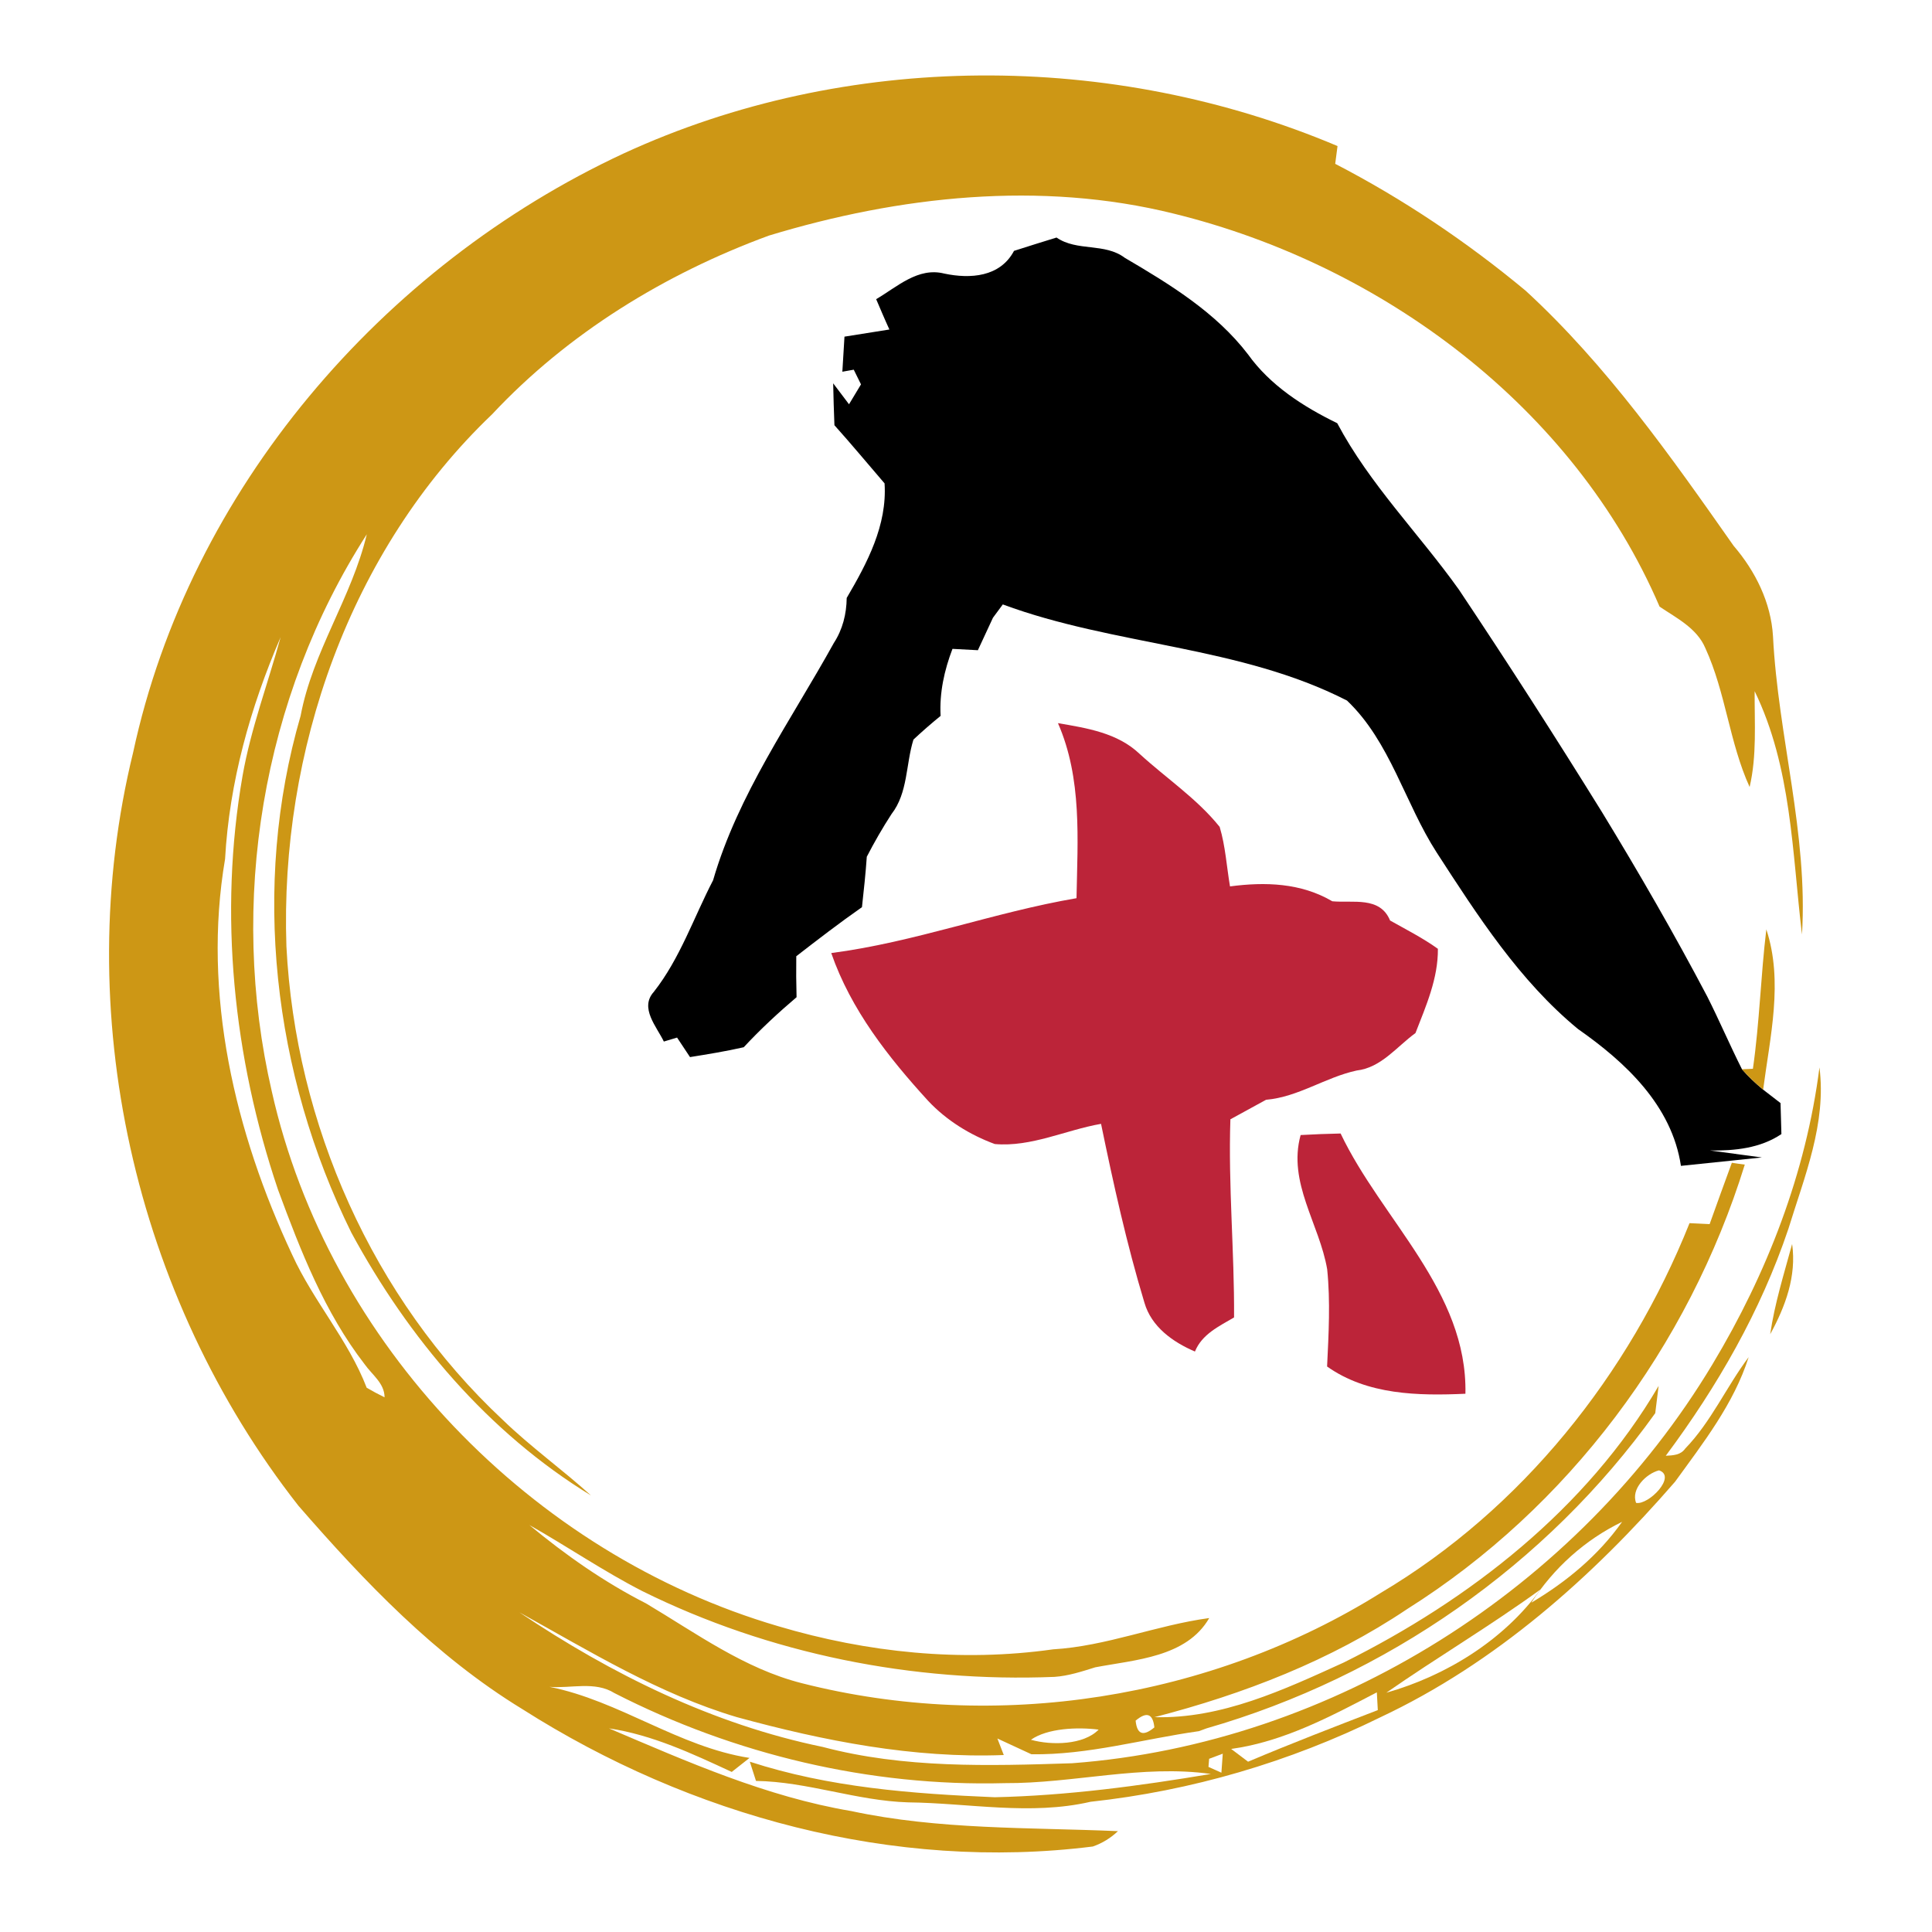 <?xml version="1.0" encoding="UTF-8" ?>
<!DOCTYPE svg PUBLIC "-//W3C//DTD SVG 1.1//EN" "http://www.w3.org/Graphics/SVG/1.1/DTD/svg11.dtd">
<svg width="200pt" height="200pt" viewBox="0 0 200 200" version="1.1" xmlns="http://www.w3.org/2000/svg">
<path fill="#ffffff" d=" M 0.00 0.00 L 200.00 0.00 L 200.00 200.00 L 0.00 200.00 L 0.00 0.00 Z" />
<path fill="#cd9715" d=" M 64.55 15.89 C 87.61 5.25 115.14 5.25 138.46 15.12 C 138.40 15.58 138.28 16.50 138.22 16.96 C 145.25 20.60 151.84 25.03 157.93 30.09 C 166.32 37.80 172.95 47.22 179.47 56.51 C 181.72 59.13 183.33 62.37 183.54 65.86 C 184.06 76.21 187.18 86.30 186.54 96.74 C 185.52 88.24 185.47 79.43 181.64 71.55 C 181.62 74.86 181.88 78.21 181.12 81.47 C 179.02 76.86 178.65 71.70 176.54 67.10 C 175.67 65.03 173.55 63.98 171.80 62.80 C 162.93 42.15 143.07 27.41 121.53 22.12 C 107.70 18.68 93.09 20.29 79.59 24.39 C 68.86 28.33 58.78 34.50 50.94 42.89 C 36.18 56.97 28.96 77.79 29.65 97.97 C 30.58 116.33 38.57 134.39 52.04 146.98 C 54.93 149.78 58.21 152.12 61.18 154.81 C 50.53 148.30 42.27 138.50 36.37 127.60 C 28.27 111.21 25.99 91.73 31.12 74.10 C 32.36 67.46 36.42 61.84 37.97 55.31 C 27.11 72.21 23.62 93.46 28.14 113.00 C 34.00 139.09 55.00 160.86 80.58 168.35 C 89.76 171.08 99.50 172.08 109.01 170.74 C 114.54 170.41 119.71 168.24 125.18 167.50 C 122.83 171.57 117.51 171.81 113.38 172.60 C 112.00 173.03 110.61 173.49 109.16 173.59 C 94.49 174.18 79.67 171.23 66.49 164.71 C 62.47 162.65 58.73 160.09 54.80 157.87 C 58.54 160.97 62.53 163.77 66.87 165.98 C 72.05 169.06 77.06 172.74 82.99 174.24 C 103.15 179.37 125.32 175.91 142.96 164.88 C 157.55 156.21 168.63 142.30 174.90 126.62 C 175.42 126.64 176.46 126.70 176.98 126.72 C 177.73 124.60 178.51 122.49 179.28 120.37 C 179.61 120.42 180.28 120.52 180.62 120.56 C 174.80 139.36 162.36 156.06 145.67 166.57 C 137.74 171.90 128.73 175.38 119.51 177.76 C 126.46 177.95 132.91 174.92 139.09 172.11 C 152.13 165.63 164.26 156.18 171.70 143.47 C 171.61 144.18 171.44 145.59 171.35 146.29 C 160.09 162.02 143.47 173.58 124.90 178.92 L 124.11 179.21 C 118.33 180.02 112.65 181.69 106.77 181.60 C 105.59 181.06 104.43 180.51 103.25 179.97 L 103.91 181.68 C 94.54 182.04 85.29 180.22 76.29 177.76 C 68.24 175.37 61.06 170.95 53.77 166.91 C 63.32 173.33 73.84 178.51 85.16 180.84 C 93.58 183.07 102.36 182.81 110.99 182.53 C 138.04 180.50 163.36 164.42 177.28 141.22 C 182.93 131.82 186.96 121.40 188.35 110.50 C 189.09 116.30 186.80 121.79 185.13 127.22 C 182.27 135.72 177.78 143.53 172.44 150.70 C 173.18 150.66 173.97 150.64 174.45 149.96 C 177.14 147.18 178.71 143.57 181.02 140.49 C 179.49 145.31 176.32 149.36 173.40 153.39 C 164.83 163.27 154.80 172.18 142.88 177.78 C 133.47 182.41 123.31 185.39 112.89 186.52 C 106.64 187.96 100.31 186.65 94.01 186.58 C 88.68 186.42 83.59 184.44 78.26 184.36 C 78.10 183.86 77.78 182.87 77.62 182.37 C 85.83 185.04 94.41 185.69 102.98 186.05 C 110.50 185.88 117.93 184.88 125.35 183.64 C 118.20 182.64 111.15 184.63 104.02 184.59 C 90.07 184.96 76.03 181.63 63.61 175.27 C 61.59 174.00 59.08 174.81 56.88 174.62 C 64.14 176.07 70.23 180.83 77.59 181.98 C 76.98 182.47 76.37 182.95 75.75 183.43 C 71.67 181.54 67.53 179.59 63.04 178.92 C 71.17 182.38 79.34 186.00 88.12 187.48 C 97.20 189.43 106.51 189.16 115.73 189.56 C 114.97 190.28 114.10 190.81 113.13 191.15 C 92.52 193.74 71.46 187.99 54.06 176.92 C 45.06 171.42 37.75 163.76 30.89 155.87 C 13.88 134.18 7.21 104.72 13.78 77.90 C 19.62 50.72 39.54 27.53 64.55 15.89 Z" />
<path fill="#000000" d=" M 104.97 25.97 C 106.44 25.51 107.90 25.03 109.37 24.59 C 111.51 26.06 114.35 25.11 116.44 26.69 C 121.09 29.42 125.86 32.33 129.19 36.68 C 131.49 39.90 134.92 42.10 138.43 43.81 C 141.79 50.14 146.89 55.24 151.02 61.03 C 156.09 68.62 161.02 76.30 165.83 84.06 C 169.65 90.32 173.32 96.68 176.74 103.17 C 177.99 105.65 179.08 108.21 180.33 110.69 C 180.99 111.45 181.73 112.15 182.52 112.80 C 182.97 113.15 183.87 113.84 184.32 114.19 C 184.34 114.99 184.39 116.60 184.41 117.40 C 182.22 118.87 179.60 119.13 177.03 119.10 L 182.39 119.82 C 180.29 120.04 176.10 120.47 174.01 120.69 C 173.07 114.44 168.27 109.96 163.35 106.52 C 157.29 101.53 152.96 94.79 148.73 88.26 C 145.43 83.15 143.92 76.78 139.44 72.52 C 128.34 66.84 115.39 66.86 103.81 62.57 C 103.55 62.91 103.04 63.60 102.79 63.95 C 102.27 65.07 101.75 66.18 101.23 67.31 C 100.57 67.27 99.26 67.20 98.60 67.17 C 97.75 69.39 97.24 71.72 97.37 74.11 C 96.41 74.89 95.47 75.71 94.56 76.56 C 93.76 79.12 94.00 82.07 92.29 84.27 C 91.36 85.70 90.51 87.18 89.73 88.69 C 89.61 90.44 89.42 92.17 89.23 93.91 C 86.91 95.53 84.66 97.26 82.43 98.99 C 82.41 100.40 82.42 101.82 82.46 103.23 C 80.54 104.86 78.70 106.57 76.99 108.41 C 75.15 108.83 73.29 109.13 71.43 109.43 C 71.10 108.92 70.43 107.91 70.09 107.41 C 69.75 107.51 69.06 107.72 68.72 107.82 C 67.99 106.29 66.18 104.34 67.68 102.68 C 70.40 99.22 71.81 94.99 73.82 91.12 C 76.41 82.20 81.87 74.60 86.32 66.56 C 87.23 65.16 87.63 63.56 87.65 61.90 C 89.77 58.28 91.85 54.38 91.57 50.04 C 89.84 48.03 88.15 45.99 86.38 44.02 C 86.32 42.57 86.28 41.12 86.25 39.68 C 86.66 40.22 87.48 41.31 87.89 41.85 C 88.20 41.33 88.82 40.30 89.13 39.79 C 88.94 39.41 88.57 38.65 88.38 38.27 L 87.20 38.48 C 87.25 37.57 87.36 35.75 87.42 34.85 C 88.97 34.61 90.52 34.36 92.07 34.11 C 91.59 33.07 91.15 32.02 90.70 30.97 C 92.87 29.70 95.03 27.63 97.75 28.32 C 100.45 28.89 103.53 28.68 104.97 25.97 Z" />
<path fill="#ffffff" d=" M 23.30 88.92 C 23.74 80.98 25.91 73.23 29.05 65.96 C 27.74 70.75 25.97 75.41 25.11 80.31 C 22.62 94.60 24.15 109.45 28.78 123.16 C 31.11 129.47 33.60 135.87 37.75 141.23 C 38.51 142.31 39.81 143.20 39.81 144.65 C 39.18 144.34 38.56 144.01 37.96 143.66 C 36.07 138.74 32.44 134.70 30.25 129.90 C 24.31 117.24 20.92 102.89 23.30 88.92 Z" />
<path fill="#bc2439" d=" M 109.52 74.86 C 112.50 75.37 115.68 75.86 117.97 78.04 C 120.72 80.56 123.91 82.67 126.26 85.60 C 126.86 87.60 126.98 89.71 127.33 91.76 C 130.97 91.28 134.67 91.39 137.92 93.30 C 140.06 93.50 142.86 92.76 143.90 95.29 C 145.57 96.23 147.29 97.10 148.85 98.22 C 148.88 101.29 147.62 104.13 146.53 106.94 C 144.59 108.35 142.98 110.53 140.44 110.82 C 137.20 111.52 134.41 113.56 131.06 113.85 C 129.83 114.53 128.60 115.20 127.37 115.87 C 127.14 122.72 127.79 129.53 127.75 136.38 C 126.19 137.30 124.43 138.11 123.70 139.91 C 121.41 138.93 119.19 137.35 118.47 134.85 C 116.63 128.77 115.26 122.55 113.98 116.34 C 110.31 116.98 106.76 118.76 102.98 118.43 C 100.40 117.48 97.98 115.98 96.09 113.97 C 91.96 109.45 88.08 104.52 86.05 98.66 C 94.68 97.54 102.88 94.44 111.44 92.98 C 111.55 86.89 112.03 80.60 109.52 74.86 Z" />
<path fill="#cd9715" d=" M 182.85 96.21 C 184.63 101.61 183.23 107.34 182.52 112.80 C 181.73 112.15 180.99 111.45 180.33 110.69 L 181.46 110.64 C 182.15 105.85 182.27 101.01 182.85 96.21 Z" />
<path fill="#bc2439" d=" M 134.64 117.50 C 136.02 117.42 137.40 117.37 138.78 117.34 C 143.04 126.29 151.92 133.66 151.70 144.28 C 146.81 144.50 141.54 144.41 137.38 141.46 C 137.54 138.11 137.73 134.74 137.39 131.40 C 136.59 126.71 133.28 122.42 134.64 117.50 Z" />
<path fill="#cd9715" d=" M 185.52 128.78 C 185.99 132.11 184.82 135.25 183.25 138.12 C 183.71 134.94 184.68 131.87 185.52 128.78 Z" />
<path fill="#ffffff" d=" M 171.74 152.21 C 173.60 152.82 170.67 155.82 169.37 155.58 C 168.81 154.15 170.41 152.55 171.74 152.21 Z" />
<path fill="#ffffff" d=" M 158.52 165.91 C 160.84 162.32 164.06 159.41 167.92 157.54 C 165.46 161.02 162.16 163.75 158.52 165.91 Z" />
<path fill="#ffffff" d=" M 143.51 175.23 C 148.77 171.57 154.28 168.31 159.47 164.54 C 155.68 169.79 149.69 173.48 143.51 175.23 Z" />
<path fill="#ffffff" d=" M 127.45 181.05 C 132.87 180.30 137.74 177.69 142.53 175.19 C 142.55 175.65 142.61 176.57 142.63 177.03 C 138.14 178.76 133.64 180.49 129.20 182.37 C 128.61 181.93 128.03 181.49 127.45 181.05 Z" />
<path fill="#ffffff" d=" M 117.56 178.12 C 118.70 177.16 119.35 177.39 119.50 178.82 C 118.35 179.78 117.70 179.55 117.56 178.12 Z" />
<path fill="#ffffff" d=" M 106.72 180.10 C 108.43 178.90 111.55 178.77 113.73 179.05 C 112.18 180.64 108.87 180.70 106.72 180.10 Z" />
<path fill="#ffffff" d=" M 125.17 182.07 C 125.52 181.94 126.23 181.67 126.58 181.54 C 126.55 182.03 126.48 183.01 126.44 183.51 C 126.11 183.36 125.44 183.06 125.10 182.91 L 125.17 182.07 Z" />
</svg>

